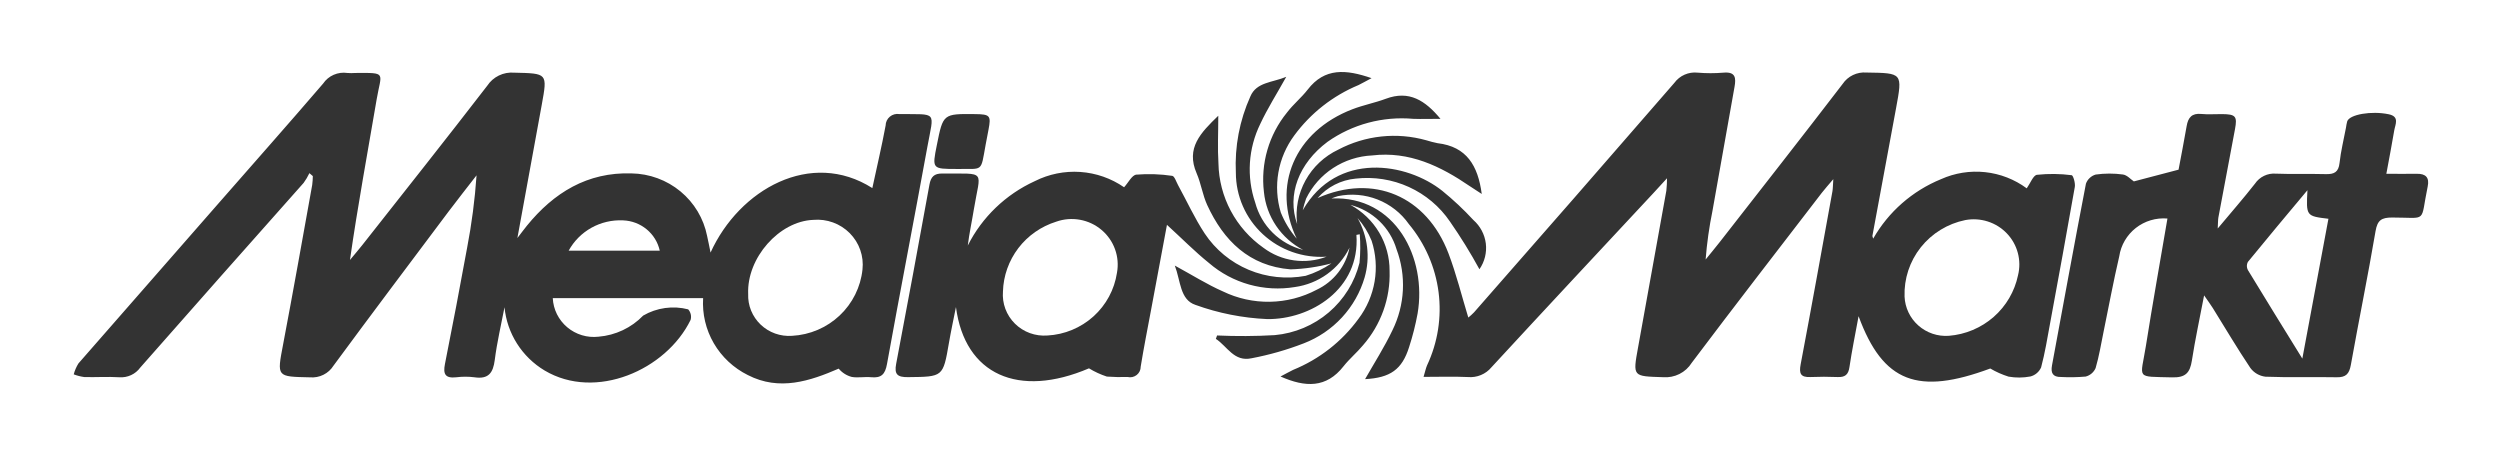 <svg width="137" height="25" viewBox="0 0 137 25" fill="none" xmlns="http://www.w3.org/2000/svg">
<rect x="0" y="0" width="137" height="25" fill="#333333" stroke="none"/>
<g clip-path="url(#clip0_412_7835)">
<path d="M137 25H0V0H137V25ZM74.332 12.872L74.514 12.838C74.557 13.36 74.552 13.885 74.5 14.406C74.238 15.462 73.65 16.411 72.817 17.12C71.985 17.83 70.95 18.265 69.856 18.365C68.804 18.426 67.749 18.432 66.696 18.384L66.629 18.57C67.254 18.975 67.622 19.846 68.589 19.632C69.564 19.447 70.52 19.174 71.444 18.816C72.244 18.508 72.961 18.022 73.54 17.395C74.119 16.768 74.544 16.017 74.782 15.201C74.937 14.661 74.983 14.095 74.916 13.537C74.849 12.979 74.672 12.439 74.393 11.949C74.72 12.318 74.98 12.739 75.165 13.194C75.398 13.913 75.454 14.676 75.329 15.421C75.203 16.165 74.9 16.869 74.443 17.473C73.536 18.718 72.296 19.686 70.862 20.27C70.649 20.374 70.442 20.492 70.172 20.632C71.539 21.237 72.687 21.272 73.627 20.07C73.946 19.665 74.352 19.329 74.684 18.93C75.676 17.8 76.2 16.341 76.149 14.845C76.153 14.107 75.957 13.381 75.579 12.744C75.201 12.107 74.657 11.584 74.004 11.228C74.6 11.383 75.145 11.688 75.587 12.112C76.029 12.537 76.354 13.068 76.528 13.653C76.797 14.371 76.916 15.135 76.878 15.9C76.839 16.665 76.644 17.414 76.304 18.102C75.865 19.025 75.308 19.894 74.806 20.777C76.187 20.703 76.832 20.253 77.219 19.019C77.415 18.416 77.571 17.801 77.685 17.178C78.202 14.143 76.481 10.718 72.966 10.875C73.082 10.825 73.2 10.783 73.32 10.748C74.048 10.598 74.803 10.662 75.494 10.934C76.184 11.206 76.779 11.673 77.203 12.276C78.091 13.343 78.656 14.636 78.833 16.007C79.01 17.378 78.791 18.77 78.202 20.023C78.133 20.184 78.1 20.357 78.011 20.653C78.893 20.653 79.667 20.626 80.439 20.662C80.682 20.684 80.928 20.647 81.153 20.553C81.379 20.46 81.578 20.313 81.733 20.126C84.674 16.937 87.64 13.766 90.598 10.591C90.817 10.356 91.033 10.117 91.353 9.768C91.352 9.996 91.34 10.223 91.316 10.449C90.803 13.313 90.286 16.176 89.766 19.039C89.473 20.654 89.47 20.616 91.134 20.67C91.445 20.695 91.756 20.634 92.033 20.495C92.311 20.356 92.544 20.143 92.707 19.881C95.058 16.756 97.454 13.665 99.837 10.564C100.001 10.351 100.184 10.152 100.465 9.818C100.441 10.167 100.445 10.331 100.417 10.486C99.842 13.648 99.274 16.812 98.675 19.97C98.582 20.467 98.67 20.684 99.206 20.662C99.704 20.641 100.202 20.641 100.699 20.662C101.106 20.68 101.291 20.534 101.35 20.117C101.481 19.228 101.664 18.338 101.85 17.327C103.191 20.976 105.117 21.661 109.067 20.194C109.382 20.38 109.718 20.529 110.068 20.639C110.465 20.709 110.871 20.706 111.266 20.631C111.396 20.598 111.516 20.535 111.617 20.449C111.719 20.363 111.799 20.255 111.853 20.134C112.064 19.343 112.196 18.529 112.344 17.722C112.803 15.23 113.264 12.738 113.7 10.242C113.736 10.035 113.61 9.609 113.528 9.601C112.897 9.519 112.258 9.512 111.626 9.579C111.418 9.608 111.266 10.038 111.065 10.321C110.399 9.829 109.611 9.522 108.785 9.434C107.959 9.346 107.123 9.479 106.366 9.819C104.795 10.463 103.486 11.61 102.651 13.077C102.619 12.972 102.604 12.947 102.607 12.929C103.038 10.599 103.469 8.269 103.902 5.94C104.264 3.985 104.264 4.006 102.278 3.975C102.025 3.955 101.77 4.002 101.542 4.112C101.313 4.221 101.118 4.39 100.977 4.6C98.755 7.498 96.5 10.371 94.254 13.25C93.998 13.579 93.73 13.897 93.468 14.222C93.538 13.327 93.663 12.437 93.843 11.557C94.249 9.294 94.644 7.029 95.051 4.765C95.138 4.277 95.117 3.924 94.452 3.981C93.978 4.021 93.502 4.021 93.028 3.981C92.785 3.954 92.539 3.993 92.316 4.091C92.092 4.189 91.899 4.345 91.755 4.541C88.11 8.743 84.451 12.935 80.778 17.116C80.679 17.218 80.574 17.314 80.463 17.402C80.098 16.204 79.807 15.019 79.377 13.887C78.178 10.738 75.257 9.496 72.207 10.853C72.737 10.245 73.484 9.863 74.291 9.788C75.288 9.674 76.297 9.833 77.209 10.248C78.12 10.664 78.899 11.319 79.459 12.143C80.044 12.984 80.582 13.856 81.073 14.755C81.359 14.342 81.484 13.84 81.423 13.343C81.361 12.846 81.118 12.388 80.74 12.056C80.212 11.485 79.644 10.951 79.039 10.46C77.104 8.913 73.266 8.264 71.39 11.522C71.438 11.305 71.5 11.091 71.575 10.882C71.907 10.202 72.419 9.623 73.056 9.207C73.693 8.791 74.432 8.553 75.194 8.518C77.233 8.276 78.939 9.104 80.55 10.205C80.745 10.338 80.944 10.462 81.2 10.629C80.993 9.08 80.376 8.034 78.781 7.847C78.572 7.805 78.366 7.752 78.163 7.688C76.547 7.233 74.817 7.417 73.336 8.201C72.576 8.561 71.95 9.148 71.545 9.88C71.141 10.612 70.979 11.451 71.083 12.279C70.516 10.676 71.171 8.952 72.748 7.772C74.112 6.81 75.779 6.363 77.447 6.512C77.923 6.53 78.4 6.512 78.938 6.512C78.108 5.513 77.226 4.931 75.942 5.413C75.343 5.636 74.711 5.757 74.117 5.985C70.94 7.201 69.673 10.207 71.061 13.08C70.692 12.651 70.397 12.166 70.187 11.642C69.972 10.93 69.928 10.179 70.056 9.447C70.184 8.715 70.482 8.022 70.926 7.423C71.823 6.202 73.04 5.247 74.446 4.662C74.657 4.558 74.863 4.44 75.161 4.283C73.765 3.8 72.594 3.7 71.661 4.911C71.317 5.355 70.864 5.72 70.524 6.171C70.032 6.777 69.667 7.473 69.451 8.22C69.234 8.967 69.171 9.749 69.263 10.52C69.328 11.185 69.558 11.823 69.933 12.377C70.308 12.931 70.817 13.385 71.413 13.697C70.783 13.535 70.207 13.21 69.746 12.756C69.284 12.301 68.954 11.733 68.788 11.11C68.303 9.689 68.402 8.137 69.064 6.788C69.458 5.944 69.963 5.151 70.487 4.21C69.722 4.529 68.852 4.496 68.519 5.286C67.928 6.6 67.656 8.032 67.725 9.468C67.726 10.1 67.857 10.724 68.111 11.303C68.365 11.883 68.737 12.404 69.203 12.835C69.669 13.266 70.219 13.598 70.82 13.81C71.421 14.021 72.059 14.109 72.696 14.066C72.125 14.283 71.508 14.352 70.903 14.267C70.298 14.182 69.725 13.945 69.238 13.58C68.49 13.054 67.877 12.361 67.448 11.557C67.02 10.754 66.788 9.862 66.771 8.954C66.718 8.125 66.762 7.291 66.762 6.342C65.798 7.275 64.972 8.108 65.577 9.501C65.818 10.057 65.902 10.683 66.154 11.234C67.053 13.191 68.462 14.58 70.723 14.761C71.48 14.738 72.232 14.628 72.964 14.432C72.53 14.729 72.053 14.96 71.55 15.115C70.5 15.312 69.414 15.198 68.43 14.786C67.446 14.373 66.606 13.681 66.019 12.798C65.464 11.957 65.045 11.032 64.559 10.147C64.459 9.964 64.363 9.652 64.237 9.636C63.586 9.54 62.926 9.517 62.27 9.57C62.03 9.596 61.834 10.007 61.6 10.262C60.892 9.772 60.062 9.482 59.199 9.423C58.337 9.364 57.475 9.539 56.705 9.928C55.112 10.656 53.818 11.9 53.035 13.454C53.117 12.779 53.26 12.138 53.364 11.492C53.726 9.272 54.113 9.529 51.632 9.509C51.193 9.505 51.012 9.688 50.934 10.115C50.34 13.393 49.731 16.668 49.109 19.941C48.998 20.522 49.184 20.673 49.758 20.667C51.681 20.646 51.678 20.667 52.001 18.796C52.114 18.137 52.256 17.484 52.386 16.828C52.875 20.545 55.819 21.832 59.676 20.185C59.984 20.373 60.313 20.524 60.657 20.637C61.034 20.664 61.413 20.671 61.791 20.659C61.877 20.68 61.967 20.68 62.054 20.662C62.14 20.643 62.221 20.605 62.291 20.55C62.36 20.495 62.416 20.426 62.454 20.347C62.492 20.268 62.511 20.181 62.51 20.093C62.679 19.051 62.885 18.017 63.079 16.979C63.364 15.445 63.652 13.912 63.949 12.321C64.763 13.062 65.473 13.786 66.257 14.417C66.895 14.966 67.647 15.368 68.46 15.595C69.273 15.821 70.126 15.868 70.959 15.73C71.599 15.64 72.207 15.397 72.729 15.02C73.252 14.643 73.673 14.145 73.955 13.57C73.858 14.068 73.644 14.536 73.33 14.938C73.017 15.339 72.613 15.662 72.151 15.88C71.363 16.297 70.486 16.522 69.593 16.537C68.701 16.552 67.817 16.358 67.015 15.969C66.144 15.587 65.333 15.071 64.38 14.554C64.703 15.395 64.655 16.426 65.514 16.709C66.775 17.165 68.1 17.427 69.442 17.486C71.804 17.517 74.547 15.859 74.332 12.872ZM38.937 13.836C38.87 13.511 38.816 13.218 38.749 12.928C38.559 11.974 38.045 11.114 37.291 10.49C36.537 9.866 35.59 9.518 34.608 9.502C32.187 9.424 30.352 10.557 28.877 12.365C28.733 12.542 28.599 12.726 28.353 13.044C28.819 10.496 29.252 8.121 29.687 5.748C30.006 3.998 30.004 4.027 28.175 3.982C27.887 3.958 27.598 4.012 27.338 4.138C27.079 4.264 26.859 4.458 26.701 4.698C24.442 7.627 22.142 10.524 19.853 13.43C19.635 13.707 19.403 13.974 19.178 14.246C19.604 11.266 20.146 8.362 20.64 5.449C20.895 3.95 21.23 3.988 19.465 3.999C19.323 4.01 19.181 4.01 19.039 3.999C18.784 3.961 18.523 3.995 18.287 4.098C18.051 4.201 17.85 4.368 17.706 4.581C15.802 6.799 13.861 8.986 11.939 11.185C9.392 14.093 6.846 17.003 4.299 19.916C4.183 20.102 4.096 20.304 4.04 20.515C4.228 20.586 4.423 20.636 4.622 20.663C5.262 20.68 5.903 20.634 6.541 20.674C6.762 20.69 6.983 20.649 7.184 20.556C7.385 20.463 7.558 20.32 7.687 20.142C10.662 16.761 13.646 13.388 16.639 10.022C16.761 9.855 16.867 9.676 16.955 9.489L17.143 9.649C17.141 9.811 17.129 9.973 17.109 10.133C16.585 13.042 16.069 15.954 15.517 18.858C15.172 20.67 15.147 20.637 16.988 20.678C17.242 20.7 17.496 20.651 17.724 20.538C17.951 20.425 18.142 20.252 18.276 20.038C20.357 17.212 22.47 14.408 24.575 11.601C25.078 10.933 25.601 10.272 26.115 9.608C26.023 10.943 25.85 12.27 25.597 13.584C25.209 15.71 24.805 17.829 24.384 19.943C24.27 20.508 24.404 20.741 25.005 20.675C25.335 20.633 25.669 20.633 25.999 20.675C26.77 20.792 27.023 20.434 27.113 19.725C27.235 18.755 27.464 17.797 27.647 16.837C27.715 17.544 27.949 18.226 28.331 18.828C28.712 19.43 29.23 19.935 29.844 20.303C32.64 21.968 36.503 20.281 37.845 17.531C37.874 17.431 37.877 17.326 37.853 17.225C37.83 17.123 37.782 17.03 37.712 16.952C37.299 16.846 36.868 16.821 36.445 16.88C36.022 16.939 35.614 17.079 35.246 17.294C34.601 17.963 33.73 18.374 32.8 18.451C32.493 18.486 32.182 18.458 31.887 18.369C31.592 18.279 31.318 18.131 31.083 17.933C30.848 17.735 30.657 17.491 30.52 17.217C30.384 16.943 30.307 16.644 30.292 16.339H38.531C38.477 17.202 38.68 18.062 39.116 18.811C39.552 19.561 40.202 20.167 40.983 20.554C42.714 21.443 44.385 20.881 45.961 20.201C46.145 20.423 46.395 20.582 46.675 20.656C47.019 20.716 47.386 20.637 47.737 20.672C48.298 20.727 48.506 20.511 48.607 19.95C49.324 15.979 50.097 12.015 50.82 8.047C51.183 6.052 51.401 6.275 49.287 6.251C49.194 6.236 49.1 6.241 49.01 6.265C48.919 6.29 48.835 6.333 48.764 6.393C48.692 6.453 48.634 6.527 48.594 6.611C48.554 6.695 48.533 6.787 48.532 6.879C48.319 8.02 48.053 9.149 47.804 10.307C44.443 8.17 40.515 10.369 38.938 13.841L38.937 13.836ZM130.771 9.528C130.927 8.677 131.076 7.918 131.203 7.155C131.259 6.816 131.512 6.39 130.903 6.262C129.964 6.064 128.751 6.269 128.626 6.652C128.597 6.766 128.574 6.882 128.559 6.998C128.438 7.643 128.277 8.284 128.206 8.935C128.152 9.428 127.917 9.553 127.465 9.542C126.549 9.517 125.63 9.553 124.714 9.516C124.492 9.498 124.269 9.54 124.068 9.637C123.868 9.733 123.697 9.881 123.573 10.065C122.956 10.854 122.294 11.609 121.531 12.522C121.551 12.181 121.544 12.046 121.568 11.915C121.867 10.301 122.171 8.688 122.478 7.075C122.61 6.371 122.515 6.259 121.768 6.253C121.389 6.248 121.007 6.282 120.632 6.245C120.114 6.193 119.908 6.441 119.829 6.906C119.683 7.758 119.513 8.606 119.385 9.298L116.935 9.941C116.758 9.823 116.561 9.59 116.332 9.562C115.839 9.495 115.338 9.496 114.846 9.565C114.722 9.6 114.609 9.664 114.516 9.752C114.422 9.839 114.351 9.947 114.309 10.067C113.669 13.383 113.065 16.705 112.449 20.026C112.374 20.431 112.486 20.667 112.945 20.659C113.394 20.683 113.845 20.675 114.293 20.636C114.414 20.605 114.526 20.547 114.621 20.466C114.716 20.385 114.791 20.284 114.84 20.17C115.031 19.52 115.139 18.844 115.276 18.178C115.56 16.801 115.815 15.415 116.135 14.046C116.227 13.433 116.552 12.878 117.042 12.493C117.533 12.108 118.153 11.923 118.776 11.975C118.379 14.307 117.963 16.634 117.593 18.968C117.3 20.806 117.001 20.624 119.026 20.68C119.775 20.701 120.011 20.422 120.115 19.759C120.293 18.611 120.539 17.474 120.785 16.187C121.002 16.503 121.139 16.685 121.259 16.877C121.942 17.975 122.599 19.09 123.319 20.163C123.416 20.295 123.539 20.405 123.681 20.488C123.823 20.57 123.98 20.623 124.143 20.643C125.443 20.695 126.748 20.648 128.05 20.674C128.562 20.685 128.738 20.483 128.826 19.999C129.264 17.552 129.763 15.117 130.18 12.666C130.282 12.073 130.499 11.92 131.087 11.92C133.072 11.92 132.612 12.259 133.038 10.219C133.139 9.734 132.937 9.513 132.439 9.524C131.896 9.532 131.356 9.524 130.775 9.524L130.771 9.528ZM52.443 9.26C53.9 9.235 53.732 9.475 54.012 7.935C54.062 7.658 54.117 7.382 54.17 7.106C54.319 6.337 54.253 6.262 53.446 6.253C51.681 6.233 51.681 6.233 51.339 7.949C51.076 9.259 51.076 9.259 52.443 9.26Z" fill="white"/>
<path d="M57.399 18.385C57.072 18.411 56.744 18.366 56.436 18.254C56.129 18.142 55.85 17.966 55.618 17.736C55.386 17.507 55.208 17.23 55.094 16.926C54.981 16.622 54.936 16.297 54.962 15.973C54.987 15.114 55.282 14.285 55.804 13.599C56.327 12.914 57.052 12.406 57.88 12.148C58.297 12 58.745 11.964 59.181 12.043C59.617 12.121 60.024 12.312 60.361 12.596C60.699 12.88 60.955 13.247 61.104 13.66C61.253 14.073 61.289 14.517 61.21 14.948C61.071 15.868 60.617 16.713 59.922 17.339C59.228 17.965 58.337 18.335 57.399 18.386V18.385Z" fill="white"/>
<path d="M106.797 18.402C106.494 18.424 106.19 18.385 105.903 18.288C105.616 18.191 105.351 18.037 105.125 17.837C104.899 17.637 104.715 17.394 104.586 17.122C104.456 16.85 104.383 16.556 104.37 16.256C104.335 15.28 104.649 14.323 105.258 13.555C105.868 12.787 106.732 12.257 107.698 12.06C108.109 11.984 108.533 12.01 108.931 12.138C109.329 12.265 109.689 12.49 109.976 12.791C110.264 13.092 110.471 13.459 110.577 13.86C110.684 14.26 110.688 14.681 110.588 15.083C110.404 15.968 109.935 16.77 109.252 17.369C108.568 17.967 107.707 18.33 106.797 18.402Z" fill="white"/>
<path d="M43.407 18.403C43.092 18.426 42.776 18.384 42.479 18.278C42.182 18.172 41.911 18.006 41.684 17.789C41.457 17.572 41.278 17.31 41.16 17.02C41.042 16.731 40.988 16.42 41 16.107C40.92 14.138 42.692 12.122 44.568 12.049C44.935 12.016 45.305 12.065 45.65 12.191C45.996 12.317 46.309 12.518 46.567 12.778C46.825 13.039 47.022 13.353 47.142 13.697C47.263 14.042 47.304 14.409 47.264 14.772C47.163 15.732 46.718 16.626 46.011 17.291C45.304 17.957 44.381 18.351 43.407 18.403Z" fill="white"/>
<path d="M36.155 13.735H31.163C31.452 13.209 31.885 12.774 32.412 12.48C32.94 12.187 33.54 12.047 34.144 12.076C34.617 12.093 35.072 12.265 35.436 12.566C35.8 12.866 36.053 13.277 36.155 13.735Z" fill="white"/>
<path d="M127.598 11.989C127.126 14.523 126.662 17.005 126.168 19.652C125.115 17.946 124.139 16.374 123.181 14.793C123.146 14.725 123.128 14.65 123.128 14.575C123.128 14.499 123.146 14.424 123.181 14.357C124.229 13.07 125.3 11.798 126.448 10.422C126.374 11.842 126.374 11.842 127.598 11.989Z" fill="white"/>
</g>
<defs>
<clipPath id="clip0_412_7835">
<rect width="137" height="25" fill="white"/>
</clipPath>
</defs>
</svg>
